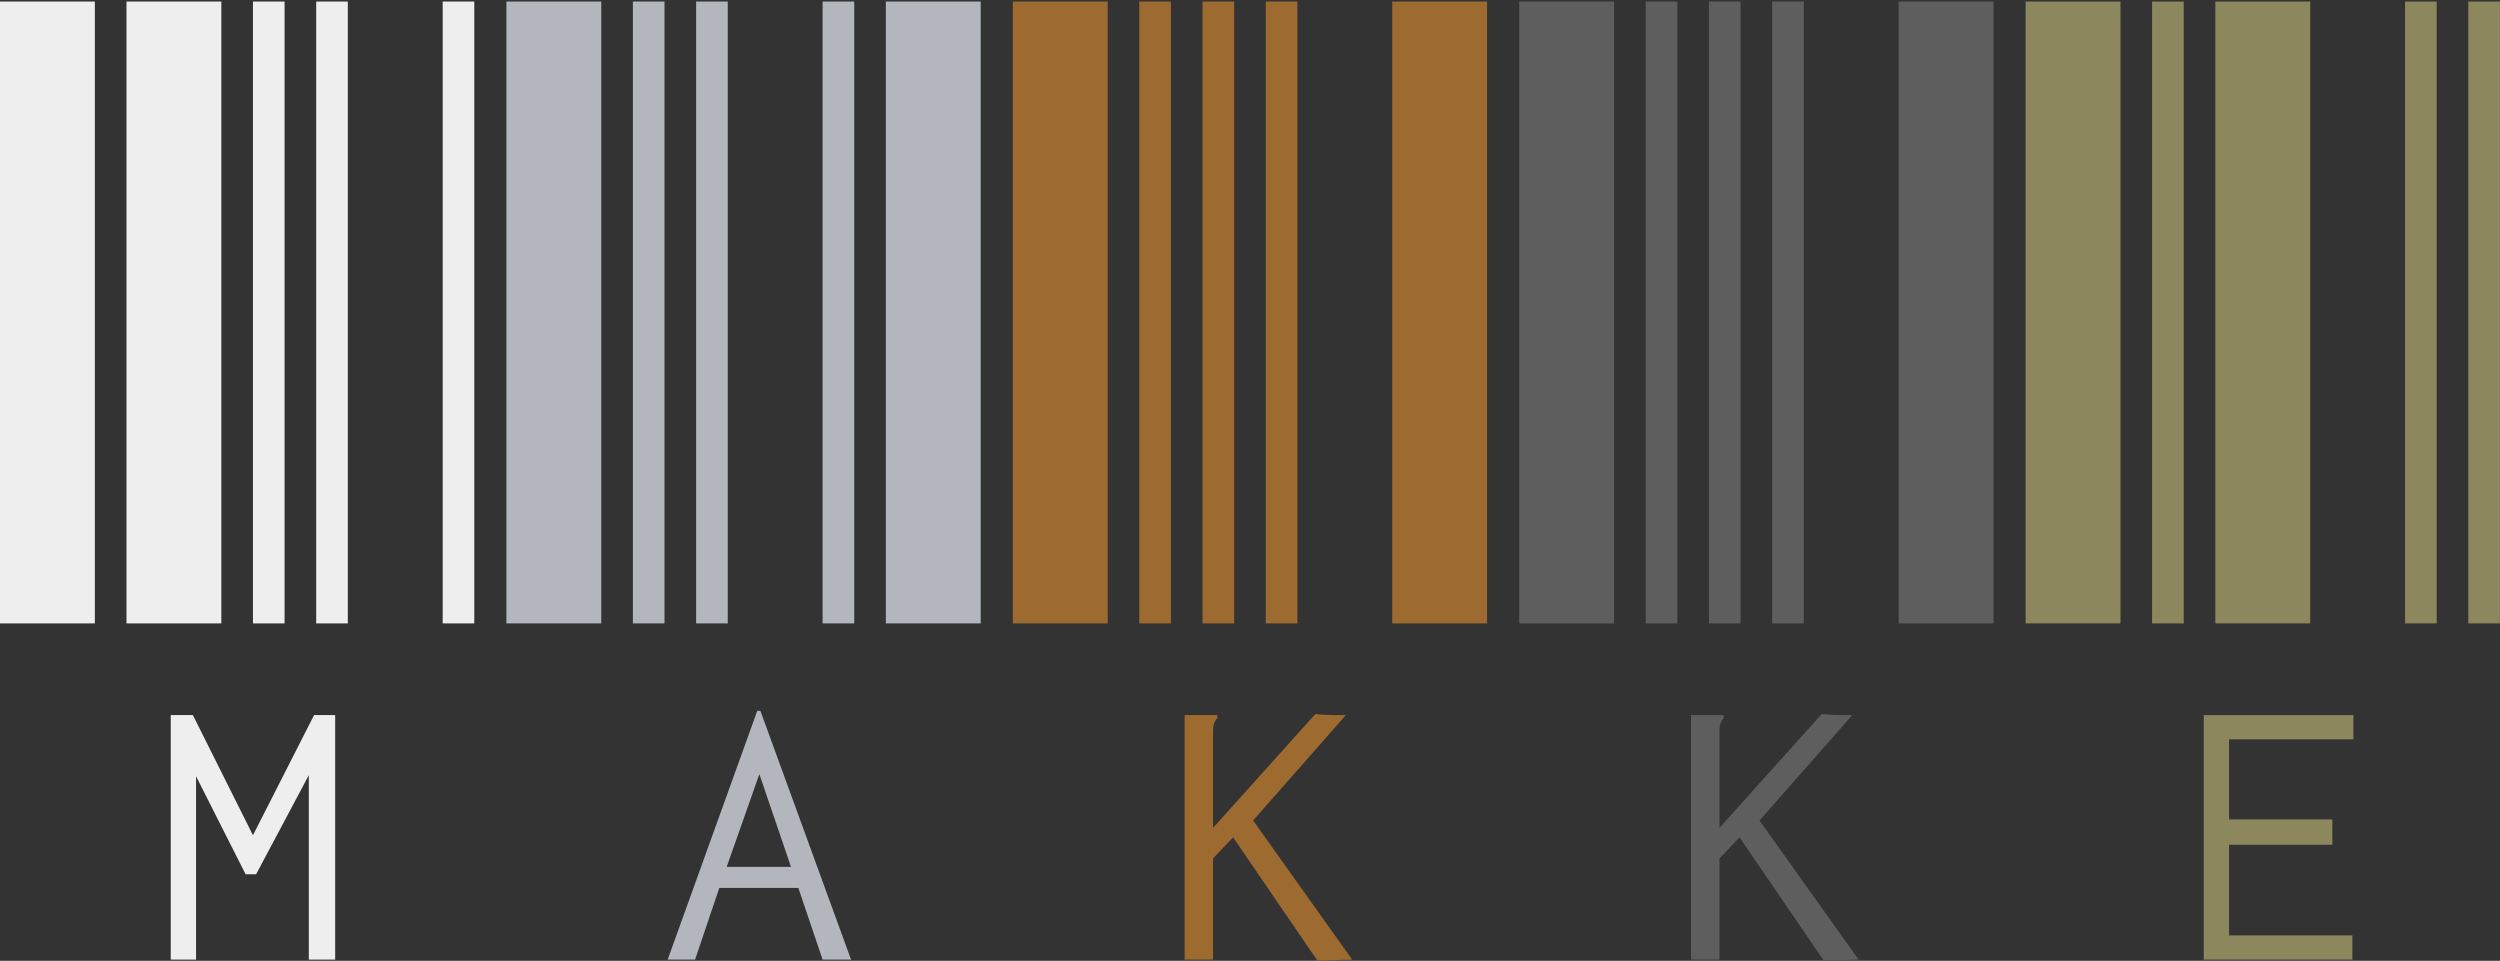 <svg width="778" height="299" viewBox="0 0 778 299" fill="none" xmlns="http://www.w3.org/2000/svg">
<rect x="0" y="0" width="778" height="299" fill="#333333" stroke="none"/>
<path d="M0 194V0.48H29.52V194H0ZM39.36 194V0.48H68.88V194H39.36ZM78.72 194V0.48H88.56V194H78.72ZM98.4 194V0.48H108.24V194H98.4ZM137.76 194V0.48H147.6V194H137.76ZM53.136 222.536H60.024L78.72 259.928L97.744 222.536H104.304V298.632H96.104V241.232L79.704 272.064H76.424L61.008 241.56V298.632H53.136V222.536Z" fill="#EEEEEE"/>
<path d="M157.594 194V0.48H187.114V194H157.594ZM196.954 194V0.48H206.794V194H196.954ZM216.634 194V0.48H226.474V194H216.634ZM255.994 194V0.48H265.834V194H255.994ZM275.674 194V0.48H305.194V194H275.674ZM248.45 276.328H223.85L216.306 298.632H207.778L235.658 221.224H236.642L264.85 298.632H255.994L248.45 276.328ZM246.154 269.768L236.314 240.904L226.146 269.768H246.154Z" fill="#B4B6BD"/>
<path d="M315.188 194V0.48H344.708V194H315.188ZM354.548 194V0.48H364.388V194H354.548ZM374.228 194V0.48H384.068V194H374.228ZM393.908 194V0.48H403.748V194H393.908ZM433.268 194V0.48H462.788V194H433.268ZM383.74 260.584L377.508 267.144V298.632H368.652V222.536H378.82V223.52C378.382 223.957 378.054 224.504 377.836 225.16C377.617 225.597 377.508 226.581 377.508 228.112V257.632L409.324 222.208C411.292 222.427 413.369 222.536 415.556 222.536H418.836L389.972 255.336L420.804 298.632L409.98 298.96L383.74 260.584Z" fill="#9D6A30"/>
<path d="M472.781 194V0.48H502.301V194H472.781ZM512.141 194V0.48H521.981V194H512.141ZM531.821 194V0.48H541.661V194H531.821ZM551.501 194V0.48H561.341V194H551.501ZM590.861 194V0.48H620.381V194H590.861ZM541.333 260.584L535.101 267.144V298.632H526.245V222.536H536.413V223.52C535.976 223.957 535.648 224.504 535.429 225.16C535.211 225.597 535.101 226.581 535.101 228.112V257.632L566.917 222.208C568.885 222.427 570.963 222.536 573.149 222.536H576.429L547.565 255.336L578.397 298.632L567.573 298.96L541.333 260.584Z" fill="#5F5E5E"/>
<path d="M630.375 194V0.48H659.895V194H630.375ZM669.735 194V0.48H679.575V194H669.735ZM689.415 194V0.48H718.935V194H689.415ZM748.455 194V0.48H758.295V194H748.455ZM768.135 194V0.48H777.975V194H768.135ZM685.807 222.536H732.383V230.08H693.679V255.008H725.823V262.88H693.679V291.088H732.055V298.632H685.807V222.536Z" fill="#8D875D"/>
</svg>
